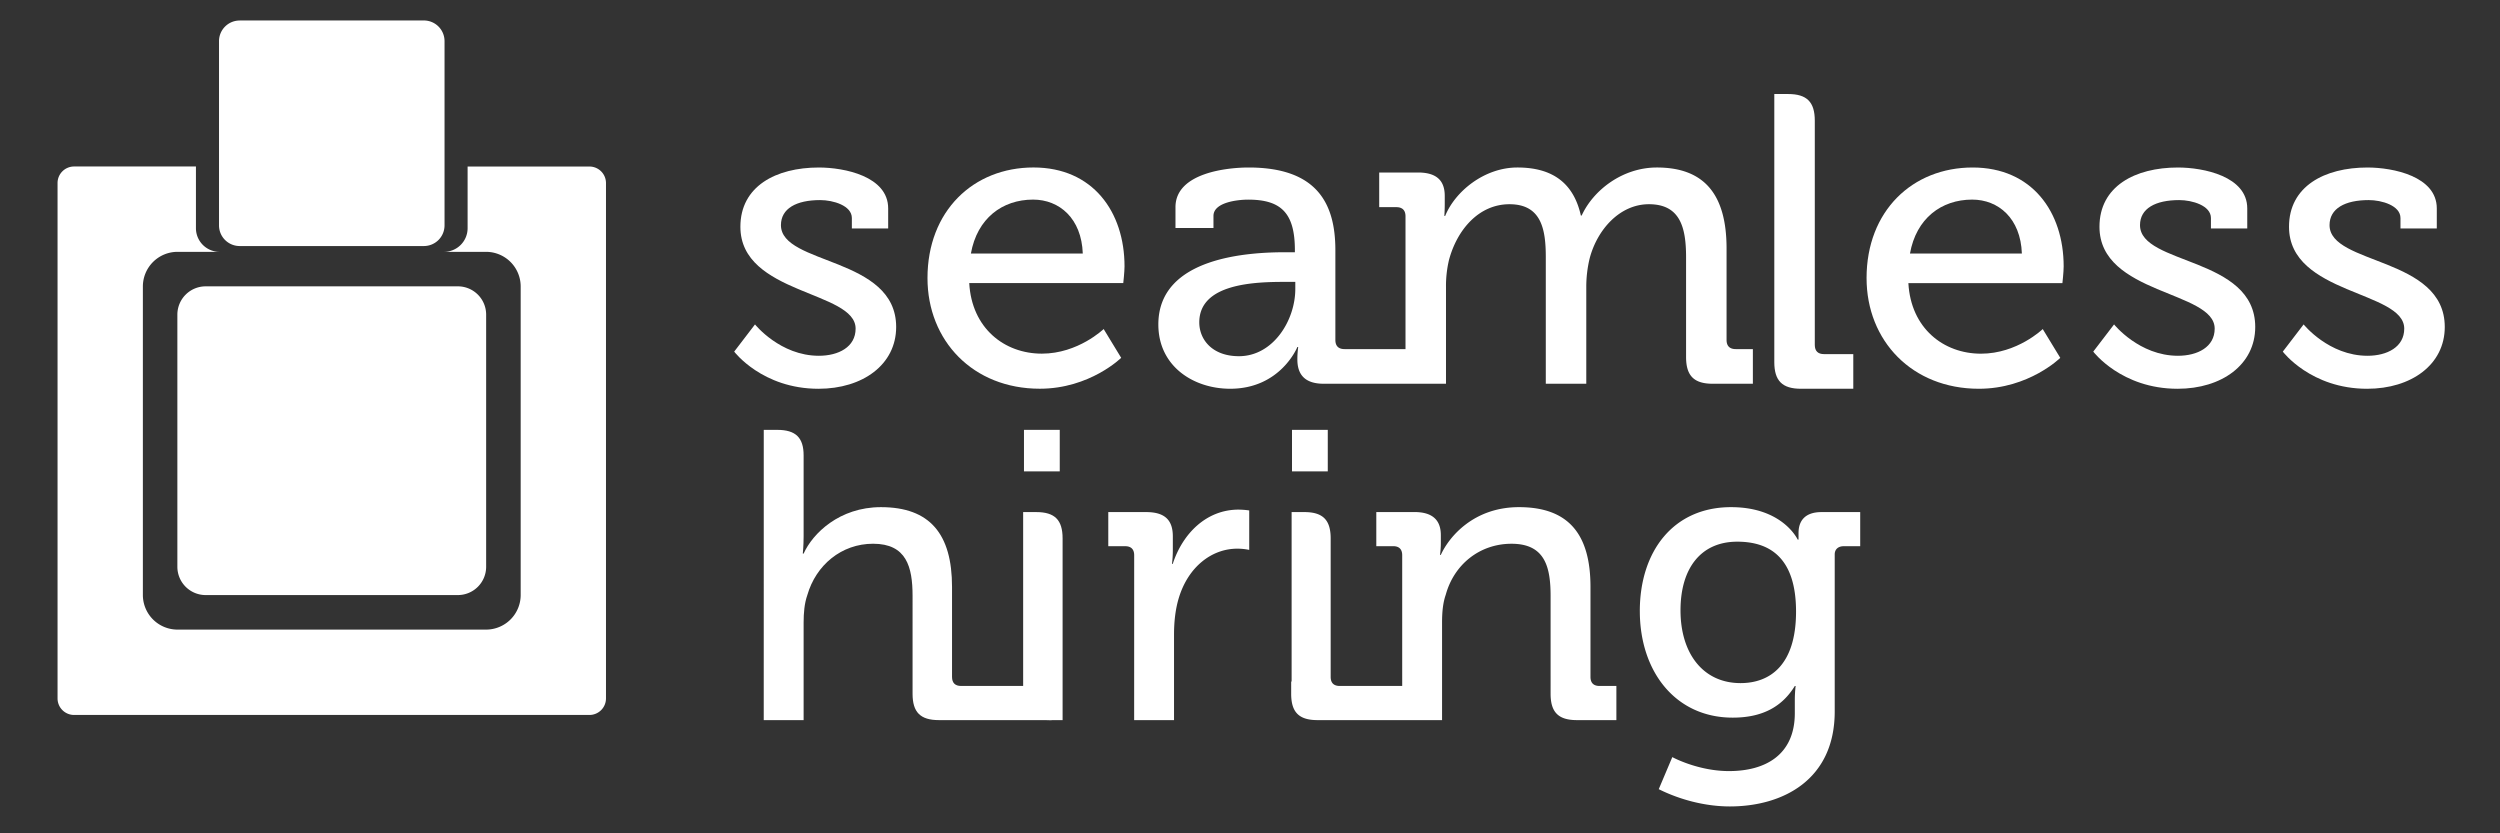 <svg id="Layer_1" data-name="Layer 1" xmlns="http://www.w3.org/2000/svg" viewBox="0 0 2551.18 850.39"><rect x="0" y="0" width="2551.18" height="850.39" fill="#333333" stroke="none"/><defs><style>.cls-1,.cls-2{fill:#fff;}.cls-1{fill-rule:evenodd;}</style></defs><title>SeamlessHiring-white</title><g id="_Group_" data-name="&lt;Group&gt;"><path id="_Path_" data-name="&lt;Path&gt;" class="cls-1" d="M244.49,20.89H432.64a21.1,21.1,0,0,1,21,21V230.08a21.1,21.1,0,0,1-21,21H244.49a21.1,21.1,0,0,1-21-21V41.93a21.1,21.1,0,0,1,21-21Z"/><path id="_Path_2" data-name="&lt;Path&gt;" class="cls-1" d="M75.58,169.9H199.95v63A24.13,24.13,0,0,0,224,257H181A35.34,35.34,0,0,0,145.8,292.2V607.26A35.34,35.34,0,0,0,181,642.49H496.1a35.34,35.34,0,0,0,35.24-35.24V292.2A35.34,35.34,0,0,0,496.1,257H453.18a24.13,24.13,0,0,0,24-24.06v-63H601.56a16.88,16.88,0,0,1,16.83,16.83v526a16.88,16.88,0,0,1-16.83,16.83h-526a16.88,16.88,0,0,1-16.83-16.83v-526A16.88,16.88,0,0,1,75.58,169.9Z"/><path id="_Path_3" data-name="&lt;Path&gt;" class="cls-1" d="M209.83,292.2H467.31A28.87,28.87,0,0,1,496.1,321V578.46a28.87,28.87,0,0,1-28.79,28.79H209.83A28.87,28.87,0,0,1,181,578.46V321a28.87,28.87,0,0,1,28.79-28.79Z"/></g><path class="cls-1" d="M1430.89,734.85h40.69V635.42c0-10.49.84-20.14,3.78-28.53,8.39-30.63,34.4-52,67.12-52,34,0,39.86,23.49,39.86,53.28V708c0,18.88,8,26.85,26.85,26.85h40.28V700h-17.2c-5.87,0-9.23-2.94-9.23-9.23V598.92c0-54.12-22.65-81.39-73-81.39-46.15,0-71.32,30.2-79.71,48.67h-.84a89.43,89.43,0,0,0,.84-12.17v-8c0-15.52-8.81-23.49-26.85-23.49h-39v34.82h17.2c5.87,0,9.23,2.93,9.23,9.23V700h-63.77c-5.87,0-9.23-2.94-9.23-9.23V549.42c0-18.88-8-26.85-26.85-26.85h-13V695.45h-.45V708c0,18.87,8,26.85,26.85,26.85Z"/><rect class="cls-2" x="1318.45" y="438.66" width="36.5" height="42.37"/><path class="cls-2" d="M1157.37,734.85h40.69V648c0-13,1.26-26,5-38.18,9.65-31.47,33.56-49.92,59.57-49.92a60.29,60.29,0,0,1,12.17,1.26V520.89a82.42,82.42,0,0,0-10.91-.84c-32.72,0-57.06,24.33-67.13,55.38H1196a123.49,123.49,0,0,0,.84-14.69V547.32c0-17.2-8.81-24.75-27.27-24.75h-38.6v34.82h17.2c5.87,0,9.23,2.93,9.23,9.23Z"/><path class="cls-2" d="M1776.17,697.09c-38.18,0-61.26-30.2-61.26-74.26,0-43.21,21-70.06,57.9-70.06,32.73,0,60,15.94,60,71.32s-27.27,73-56.63,73m-102.79-73.42c0,61.25,36.08,108.66,94.82,108.66,31,0,50.76-11.75,63.35-32.31h.84a123.68,123.68,0,0,0-.84,13.43v14.26c0,42.79-30.21,59.16-67.12,59.16-31.89,0-57.9-14.26-57.9-14.26l-13.84,32.72c21,10.49,47,17.62,72.58,17.62,53.7,0,107-26.85,107-96.91V565.78c0-5.46,3.78-8.39,9.23-8.39h16.78V522.57h-39.44c-16.78,0-23.5,8.81-23.5,21.4v6.71h-.84s-15.11-33.14-68-33.14C1707.37,517.53,1673.38,562.84,1673.38,623.67Z"/><path class="cls-1" d="M1044.1,708c0,18.88,8,26.85,26.85,26.85h13.4V606.12h0v-56.7c0-18.88-8-26.85-26.85-26.85H1044.1V708Z"/><rect class="cls-2" x="1044.94" y="438.66" width="36.5" height="42.37"/><path class="cls-2" d="M779.37,734.85h40.7V635.42c0-10.07.84-19.72,3.77-28.11,8.81-30.63,34.83-52.44,67.13-52.44,34,0,40.28,23.49,40.28,53.28V708c0,18.87,8,26.85,26.85,26.85h115.08V700H980.75c-5.87,0-9.23-2.94-9.23-9.23V598.92c0-54.12-22.66-81.39-72.58-81.39-42.38,0-69.64,26.85-78.87,47.4h-.84s.84-7.55.84-17.62V464.67c0-18-8-26-26.85-26H779.39V587.92h0Z"/><path class="cls-1" d="M1771.28,356.25c-6,0-9.37-3-9.37-9.37v-93.3c0-55-22.58-82.65-71.15-82.65-34.94,0-64.76,23-76.69,49h-.85c-7.24-32.38-28.12-49-64.76-49-33.66,0-63.47,24.28-73.7,49.42h-.85s.42-5.54.42-12.35v-8.1c0-15.76-8.52-23.86-27.27-23.86h-39.62V211.4h17.47c6,0,9.37,3,9.37,9.37V356.25h-62.2c-6,0-9.37-3-9.37-9.37v-91.6c0-47.71-18.75-84.35-88.61-84.35-20.87,0-74.56,5.11-74.56,40.47v21.3h38.77V220.34c0-14.06,25.14-16.62,35.36-16.62,33.66,0,47.72,13.63,47.72,51.55v2.13H1312c-36.21,0-129.94,4.26-129.94,73.7,0,43,36.21,65.61,73.28,65.61,51.55,0,68.59-42.6,68.59-42.6h.85a93.51,93.51,0,0,0-.85,12.78c0,15.34,7.67,24.71,26.84,24.71h124.83V293.19a115.13,115.13,0,0,1,3-27.69c8.1-30.68,30.25-57.09,61.77-57.09,32.8,0,37.07,26,37.07,54.11V391.61h41.32V293.19a123.81,123.81,0,0,1,3.41-29.4c7.67-29.4,30.68-55.39,60.5-55.39,32,0,37.92,23.86,37.92,54.11V364.34c0,19.17,8.09,27.27,27.27,27.27h40.9V356.25ZM1321.82,294.9c0,32-22.58,68.59-57.52,68.59-27.26,0-40.47-17-40.47-34.51,0-39.62,56.24-41.33,87.34-41.33h10.65Z"/><path class="cls-2" d="M749.22,358.81s28.54,37.92,86.05,37.92c45.16,0,79.24-24.71,79.24-63.05,0-72-117.58-63-117.58-103.94,0-17,15.76-25.56,40-25.56,13.2,0,32.37,5.54,32.37,18.32v10.65h37.06V212.69c0-32.8-44.73-41.75-70.72-41.75-43.88,0-80.09,19.17-80.09,60.49,0,69.44,117.58,65.18,117.58,103.94,0,18.75-17.46,27.69-37.49,27.69-39.62,0-65.18-32-65.18-32Z"/><path class="cls-2" d="M1147.55,271.9c0-55.81-32.38-101-92.87-101-61.34,0-108.2,44.3-108.2,112.89,0,63.9,46.43,112.89,114.59,112.89,51.12,0,83.07-31.53,83.07-31.53l-17.89-29.39s-26,25.13-63.05,25.13c-38.34,0-71.57-26-74.12-72h157.19S1147.55,277.44,1147.55,271.9ZM990.78,258.69c6.39-35.78,31.95-55,63.47-55,26.84,0,49.42,19.17,50.7,55Z"/><path class="cls-2" d="M1949.08,258.69c6.39-35.78,32-55,63.48-55,26.84,0,49.42,19.17,50.7,55Zm-44.3,25.14c0,63.9,46.43,112.89,114.6,112.89,51.12,0,83.07-31.53,83.07-31.53l-17.89-29.39s-26,25.13-63,25.13c-38.34,0-71.57-26-74.12-72h157.19s1.28-11.5,1.28-17c0-55.81-32.38-101-92.87-101C1951.63,170.94,1904.77,215.24,1904.77,283.83Z"/><path class="cls-2" d="M2136.11,358.81s28.54,37.92,86.05,37.92c45.16,0,79.24-24.71,79.24-63.05,0-72-117.58-63-117.58-103.94,0-17,15.76-25.56,40-25.56,13.21,0,32.38,5.54,32.38,18.32v10.65h37.06V212.69c0-32.8-44.73-41.75-70.72-41.75-43.88,0-80.09,19.17-80.09,60.49,0,69.44,117.57,65.18,117.57,103.94,0,18.75-17.46,27.69-37.49,27.69-39.62,0-65.18-32-65.18-32Z"/><path class="cls-2" d="M2329.54,358.81s28.54,37.92,86.05,37.92c45.16,0,79.23-24.71,79.23-63.05,0-72-117.58-63-117.58-103.94,0-17,15.76-25.56,40-25.56,13.21,0,32.38,5.54,32.38,18.32v10.65h37.06V212.69c0-32.8-44.73-41.75-70.71-41.75-43.88,0-80.09,19.17-80.09,60.49,0,69.44,117.58,65.18,117.58,103.94,0,18.75-17.46,27.69-37.49,27.69-39.62,0-65.18-32-65.18-32Z"/><path class="cls-2" d="M1810.62,369.45c0,19.17,8.1,27.27,27.27,27.27h53.34V361.36h-29.91c-6,0-9.37-3-9.37-9.37V123.21c0-19.17-8.09-27.26-27.26-27.26h-14.06V369.45Z"/></svg>